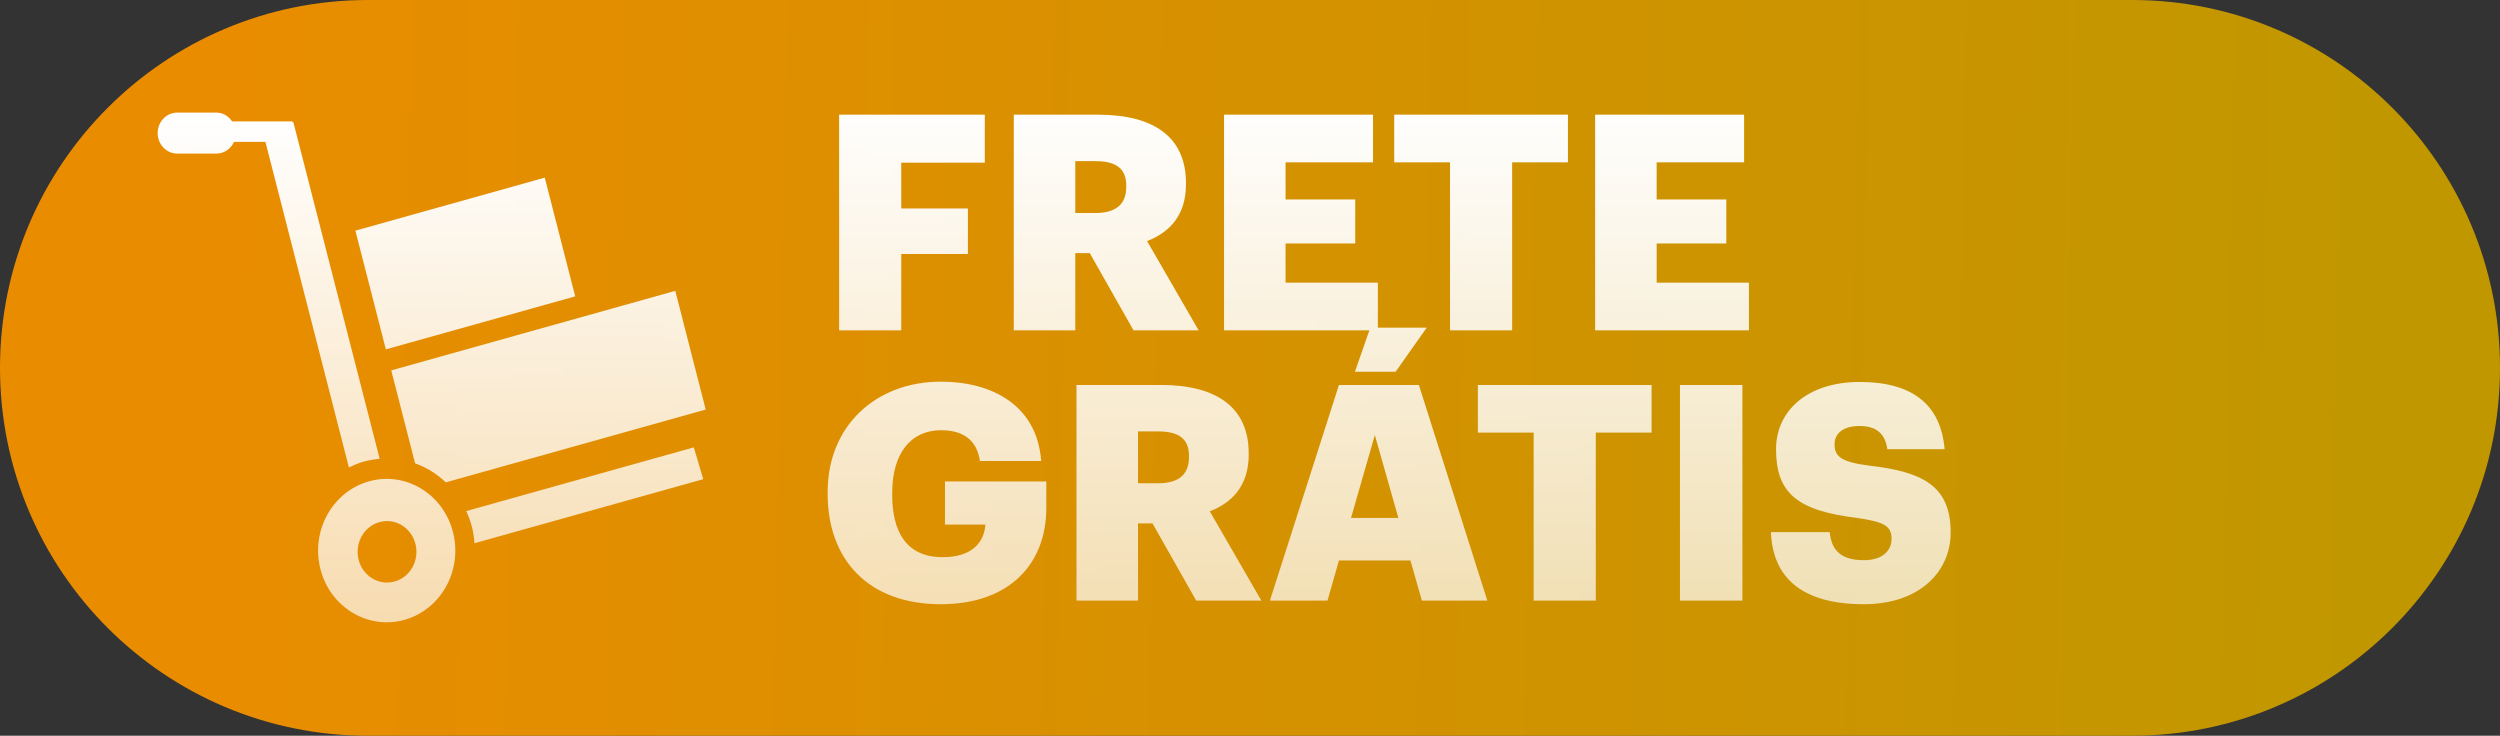 <svg width="333" height="98" viewBox="0 0 333 98" fill="none" xmlns="http://www.w3.org/2000/svg">
<rect x="0" y="0" width="333" height="98" fill="#333333" stroke="none"/>
<path d="M0 49C0 21.938 21.938 0 49 0H284C311.062 0 333 21.938 333 49V49C333 76.062 311.062 98 284 98H49C21.938 98 0 76.062 0 49V49Z" fill="url(#paint0_linear_660_47)"/>
<path d="M59.382 64.25C58.193 63.122 56.805 62.256 55.29 61.715L52.113 49.334L89.947 38.741L94 54.55L59.382 64.25ZM47.337 30.722L72.561 23.661L76.617 39.475L51.396 46.536L47.337 30.722ZM48.469 61.478C47.765 61.676 47.11 61.958 46.474 62.269L35.353 18.897H31.169C30.749 19.814 29.87 20.458 28.832 20.458H23.611C22.169 20.458 21 19.234 21 17.728C21 16.222 22.169 15 23.611 15H28.832C29.709 15 30.444 15.48 30.919 16.167H38.952V16.3L39.072 16.263L50.574 61.117C49.872 61.183 49.171 61.285 48.469 61.478ZM49.145 64.114C54.019 62.749 59.03 65.772 60.336 70.87C61.643 75.963 58.751 81.199 53.873 82.564C48.999 83.924 43.988 80.901 42.682 75.809C41.375 70.716 44.27 65.479 49.145 64.114ZM47.77 74.564C48.328 76.746 50.477 78.04 52.567 77.453C54.656 76.866 55.895 74.624 55.337 72.441C54.778 70.259 52.629 68.964 50.54 69.546C48.448 70.134 47.209 72.379 47.77 74.564ZM93.674 63.827L63.2 72.358C63.145 71.629 63.044 70.893 62.856 70.16C62.671 69.426 62.402 68.737 62.102 68.074L92.417 59.59L93.674 63.827Z" fill="url(#paint1_linear_660_47)"/>
<path d="M111.772 44V15.278H131.174V21.666H120.047V27.771H128.924V33.837H120.047V44H111.772ZM135.034 44V15.278H146.282C153.794 15.278 157.971 18.331 157.971 24.397V24.558C157.971 28.655 155.802 30.945 152.789 32.11L159.658 44H150.982L145.157 33.717H143.229V44H135.034ZM143.229 28.374H145.88C148.652 28.374 150.018 27.209 150.018 24.879V24.718C150.018 22.389 148.572 21.465 145.92 21.465H143.229V28.374ZM163.043 44V15.278H182.887V21.625H171.238V26.566H180.517V32.431H171.238V37.653H183.53V44H163.043ZM193.143 44V21.625H185.712V15.278H208.849V21.625H201.418V44H193.143ZM212.471 44V15.278H232.315V21.625H220.666V26.566H229.945V32.431H220.666V37.653H232.958V44H212.471ZM125.309 80.482C115.548 80.482 110.245 74.416 110.245 65.82V65.499C110.245 56.742 116.672 50.837 125.309 50.837C132.098 50.837 138.123 53.93 138.686 61.401H130.531C130.129 58.71 128.402 57.304 125.349 57.304C121.292 57.304 118.842 60.437 118.842 65.619V65.941C118.842 70.6 120.569 74.216 125.55 74.216C129.567 74.216 131.093 72.167 131.254 69.877H125.871V64.133H139.369V67.668C139.369 74.979 134.588 80.482 125.309 80.482ZM143.39 80V51.278H154.638C162.149 51.278 166.327 54.331 166.327 60.397V60.558C166.327 64.655 164.158 66.945 161.145 68.11L168.014 80H159.337L153.513 69.716H151.585V80H143.39ZM151.585 64.374H154.236C157.008 64.374 158.373 63.209 158.373 60.879V60.718C158.373 58.389 156.927 57.465 154.276 57.465H151.585V64.374ZM169.15 80L178.348 51.278H188.994L198.112 80H189.395L187.869 74.657H178.348L176.822 80H169.15ZM180.477 49.511L182.526 43.646H190.038L185.9 49.511H180.477ZM183.129 57.947L179.955 68.993H186.262L183.129 57.947ZM204.284 80V57.625H196.852V51.278H219.99V57.625H212.559V80H204.284ZM223.773 80V51.278H232.088V80H223.773ZM248.259 80.482C240.225 80.482 236.128 77.108 235.887 70.881H243.72C243.921 72.93 244.845 74.617 248.259 74.617C250.629 74.617 251.955 73.452 251.955 71.765C251.955 69.998 250.87 69.516 247.415 68.993C239.301 68.029 236.57 65.619 236.57 59.835C236.57 54.653 240.828 50.877 247.697 50.877C254.606 50.877 258.502 53.769 259.025 59.835H251.392C251.111 57.786 249.946 56.742 247.697 56.742C245.487 56.742 244.363 57.746 244.363 59.192C244.363 60.799 245.246 61.522 248.821 62.004C256.092 62.807 259.828 64.695 259.828 70.922C259.828 76.184 255.65 80.482 248.259 80.482Z" fill="url(#paint2_linear_660_47)"/>
<defs>
<linearGradient id="paint0_linear_660_47" x1="21.746" y1="49" x2="314.521" y2="54.637" gradientUnits="userSpaceOnUse">
<stop stop-color="#EA8C00"/>
<stop offset="1" stop-color="#C19700"/>
</linearGradient>
<linearGradient id="paint1_linear_660_47" x1="57.5" y1="15" x2="57.5" y2="82.89" gradientUnits="userSpaceOnUse">
<stop stop-color="white"/>
<stop offset="1" stop-color="white" stop-opacity="0.69"/>
</linearGradient>
<linearGradient id="paint2_linear_660_47" x1="208.5" y1="13" x2="208.5" y2="85" gradientUnits="userSpaceOnUse">
<stop stop-color="white"/>
<stop offset="1" stop-color="white" stop-opacity="0.69"/>
</linearGradient>
</defs>
</svg>
